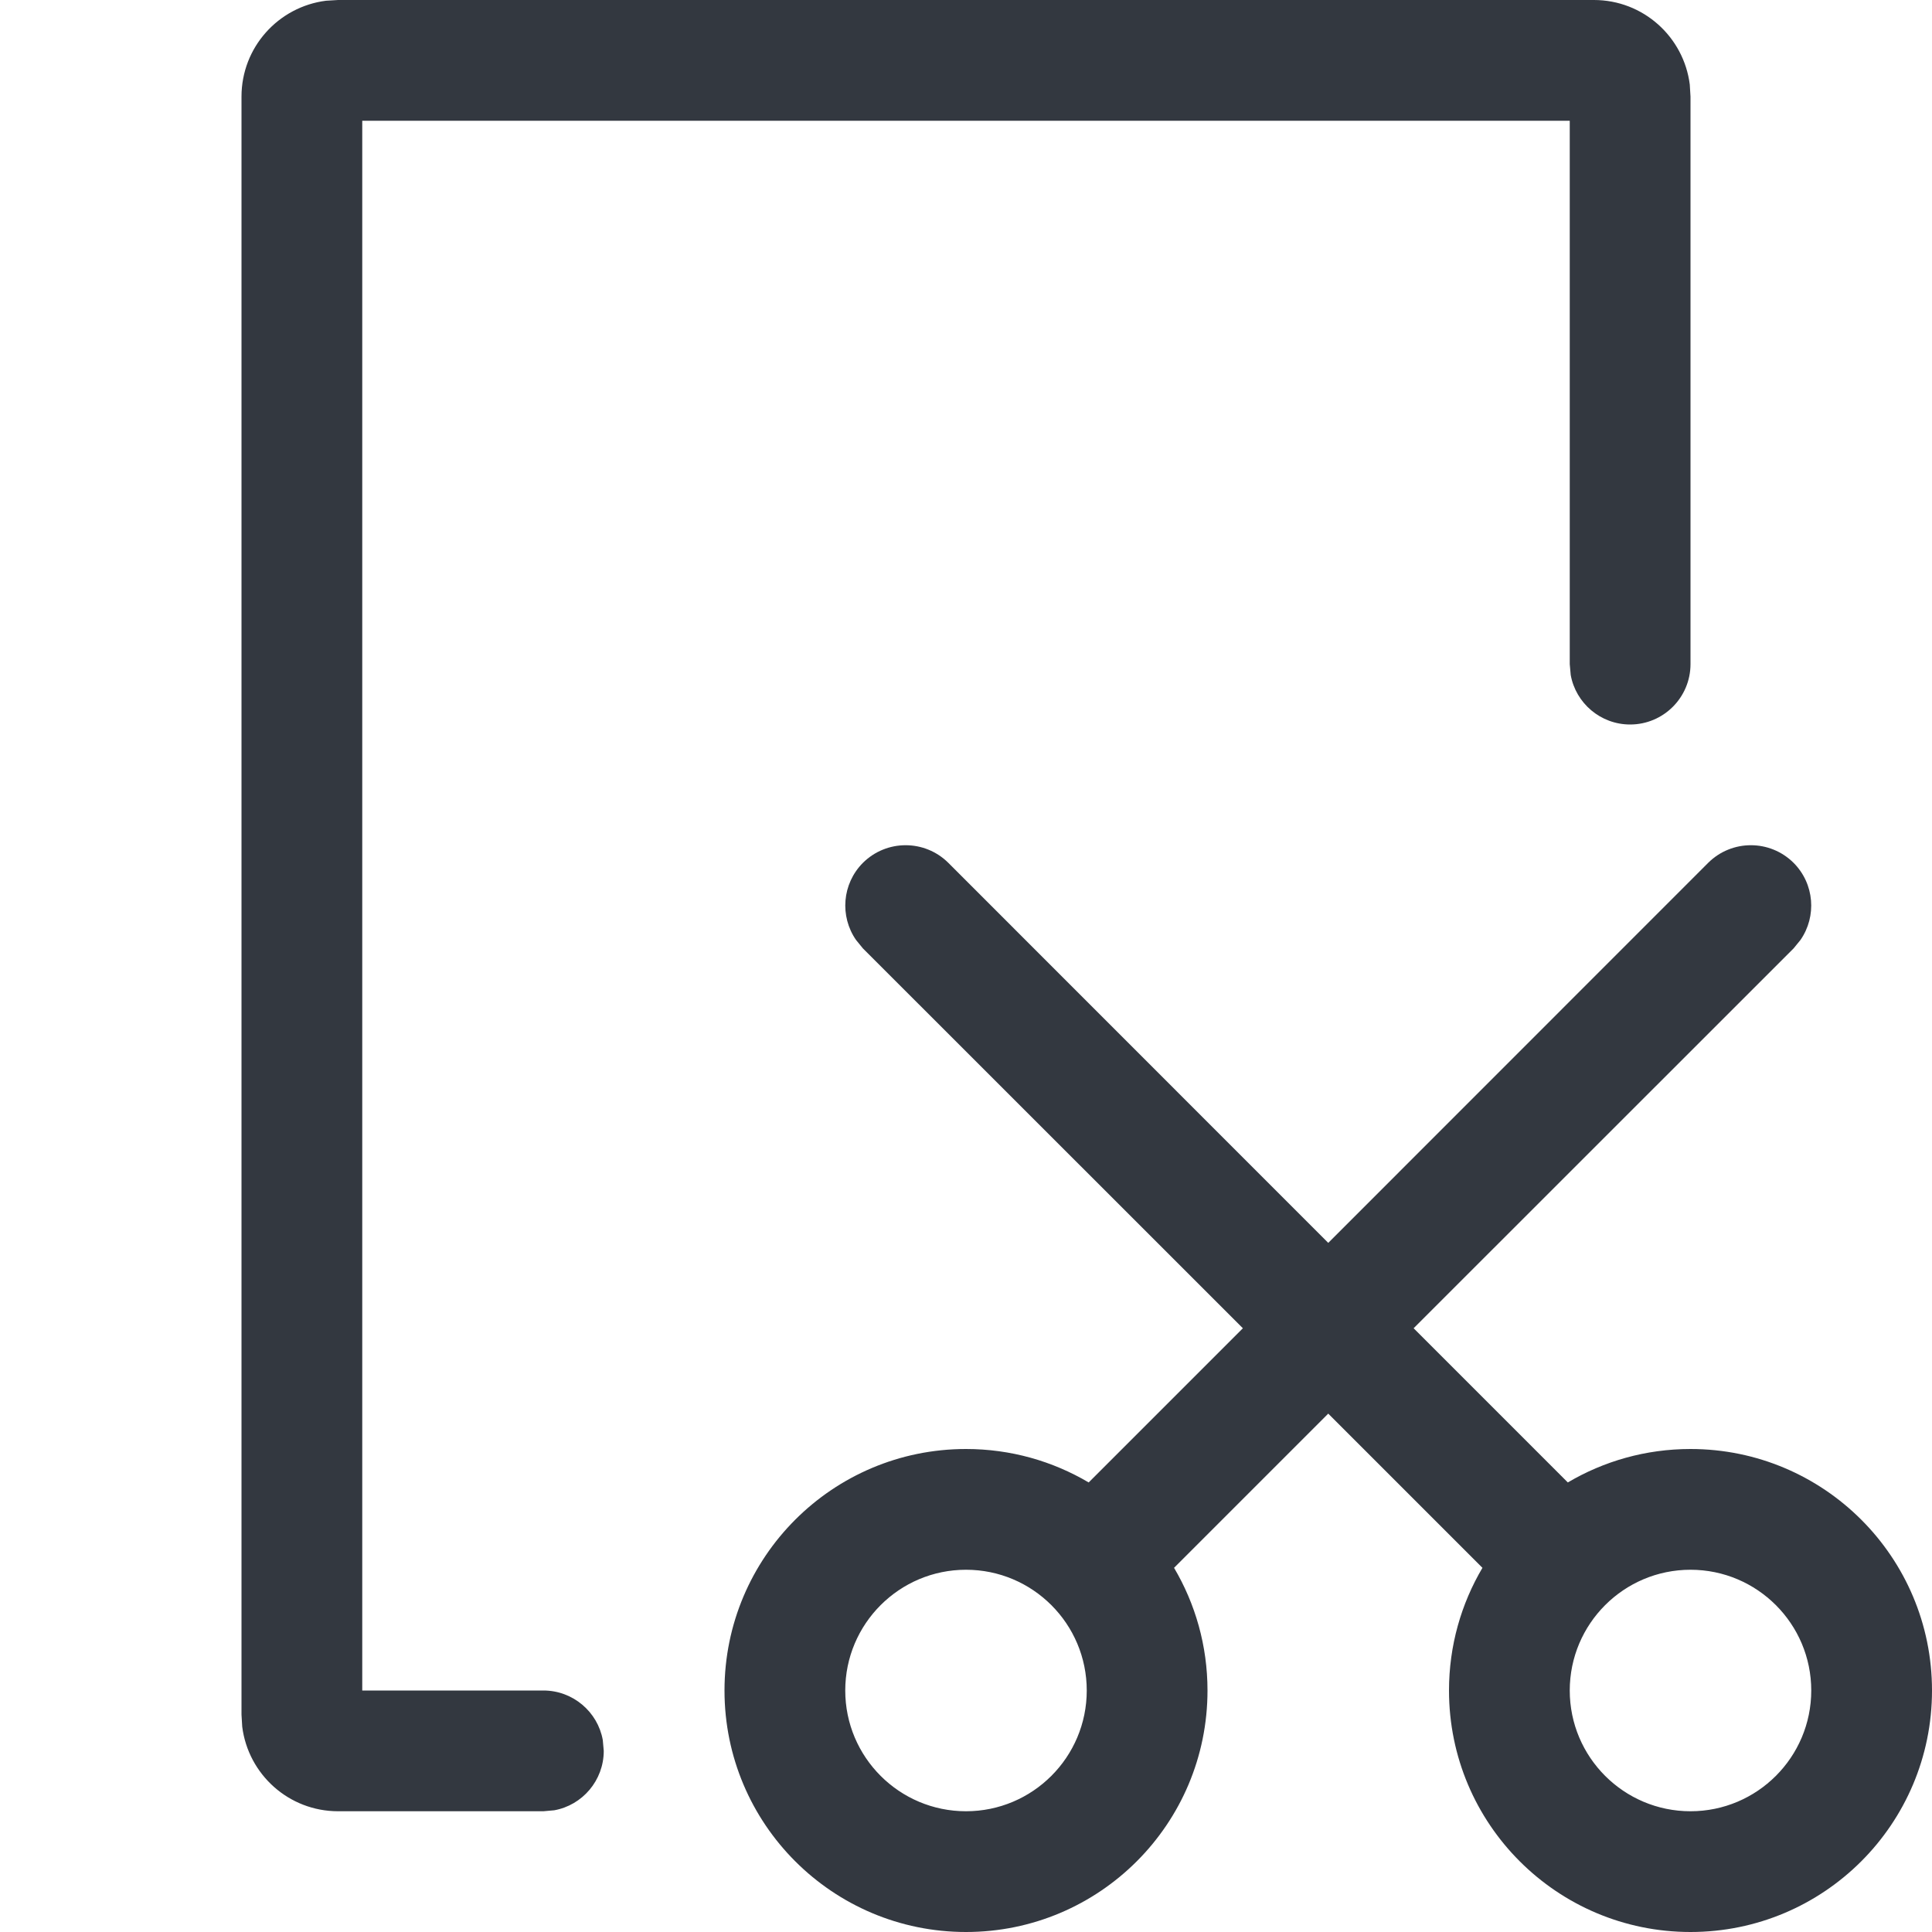 <?xml version="1.0" encoding="UTF-8"?>
<svg width="16px" height="16px" viewBox="0 0 16 16" version="1.1" xmlns="http://www.w3.org/2000/svg" xmlns:xlink="http://www.w3.org/1999/xlink">
    <title>icon16/长截图_01</title>
    <g id="icon16/长截图_01" stroke="none" stroke-width="1" fill="none" fill-rule="evenodd">
        <g id="编组">
            <polygon id="#" points="0 0 16 0 16 16 0 16"></polygon>
            <path d="M7.146,7.146 C7.342,6.951 7.658,6.951 7.854,7.146 L7.854,7.146 L11,10.293 L14.146,7.146 C14.342,6.951 14.658,6.951 14.854,7.146 C15.027,7.32 15.046,7.589 14.911,7.784 L14.854,7.854 L11.707,11 L12.984,12.277 C13.282,12.101 13.629,12 14,12 C15.105,12 16,12.895 16,14 C16,15.105 15.105,16 14,16 C12.895,16 12,15.105 12,14 C12,13.629 12.101,13.282 12.277,12.984 L11,11.707 L9.723,12.984 C9.899,13.282 10,13.629 10,14 C10,15.105 9.105,16 8,16 C6.895,16 6,15.105 6,14 C6,12.895 6.895,12 8,12 C8.371,12 8.718,12.101 9.016,12.277 L10.293,11 L7.146,7.854 L7.089,7.784 C6.954,7.589 6.973,7.32 7.146,7.146 Z M8,13 C7.448,13 7,13.448 7,14 C7,14.552 7.448,15 8,15 C8.552,15 9,14.552 9,14 C9,13.448 8.552,13 8,13 Z M14,13 C13.448,13 13,13.448 13,14 C13,14.552 13.448,15 14,15 C14.552,15 15,14.552 15,14 C15,13.448 14.552,13 14,13 Z M13.2,0 C13.608,0 13.944,0.305 13.994,0.7 L14,0.8 L14,5.5 C14,5.776 13.776,6 13.5,6 C13.255,6 13.05,5.823 13.008,5.59 L13,5.5 L13,1 L3,1 L3,14 L4.5,14 C4.745,14 4.95,14.177 4.992,14.41 L5,14.5 C5,14.745 4.823,14.95 4.59,14.992 L4.5,15 L2.8,15 C2.392,15 2.056,14.695 2.006,14.3 L2,14.2 L2,0.8 C2,0.392 2.305,0.056 2.7,0.006 L2.8,0 L13.2,0 Z" id="形状结合" fill="#333840"></path>
        </g>
    </g>
</svg>